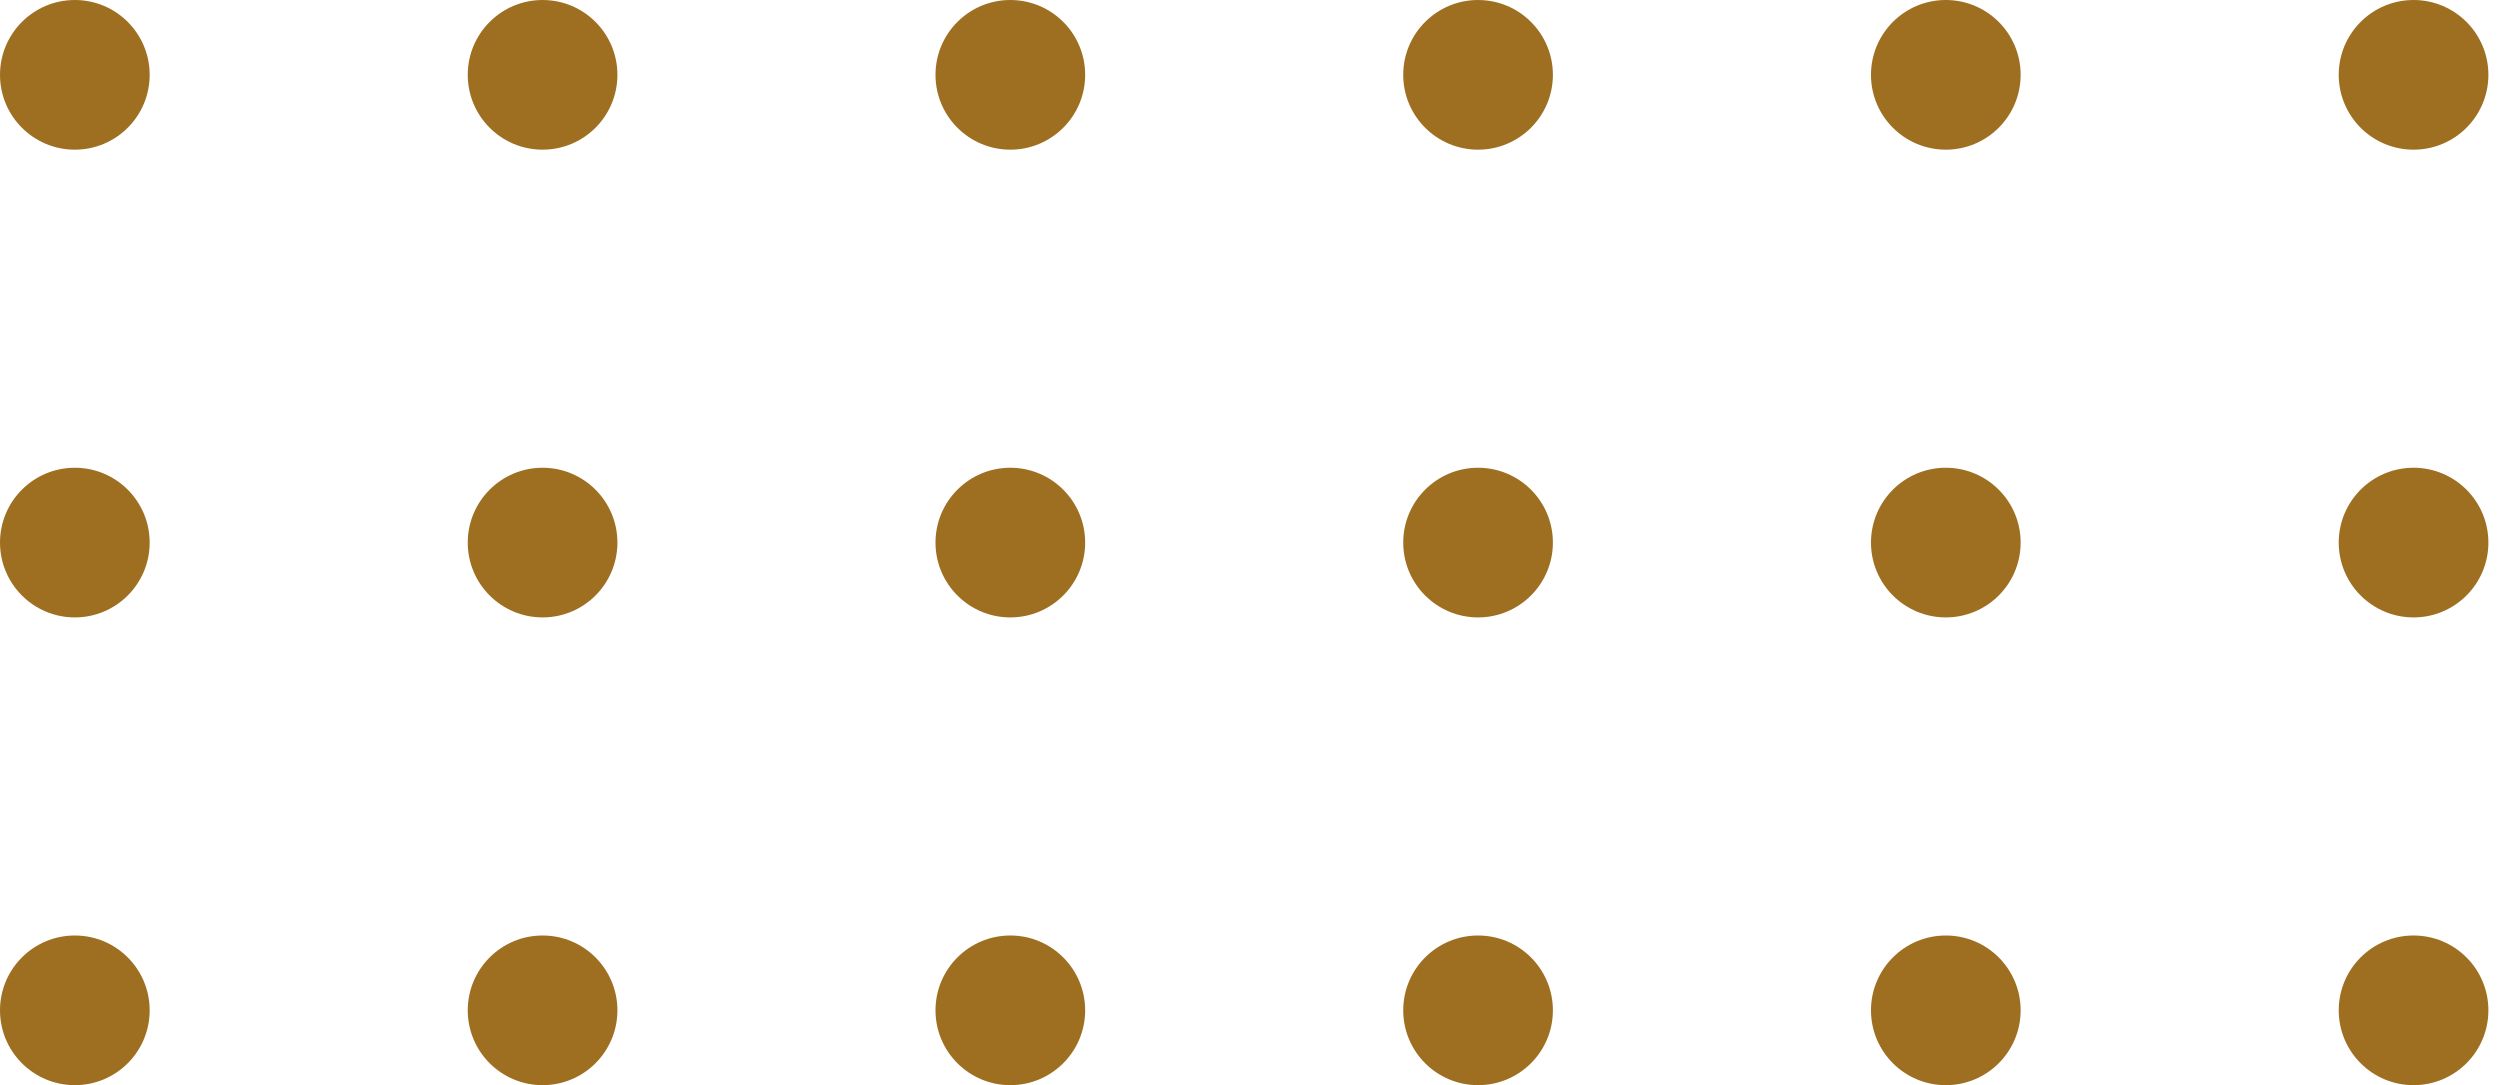 <svg width="182" height="79" viewBox="0 0 182 79" fill="none" xmlns="http://www.w3.org/2000/svg">
<circle cx="5.448" cy="5.448" r="5.448" fill="#9E6F21"/>
<circle cx="39.5" cy="5.448" r="5.448" fill="#9E6F21"/>
<circle cx="73.552" cy="5.448" r="5.448" fill="#9E6F21"/>
<circle cx="141.655" cy="5.448" r="5.448" fill="#9E6F21"/>
<circle cx="175.707" cy="5.448" r="5.448" fill="#9E6F21"/>
<circle cx="107.603" cy="5.448" r="5.448" fill="#9E6F21"/>
<circle cx="5.448" cy="39.5" r="5.448" fill="#9E6F21"/>
<circle cx="39.5" cy="39.5" r="5.448" fill="#9E6F21"/>
<circle cx="73.552" cy="39.5" r="5.448" fill="#9E6F21"/>
<circle cx="141.655" cy="39.5" r="5.448" fill="#9E6F21"/>
<circle cx="175.707" cy="39.5" r="5.448" fill="#9E6F21"/>
<circle cx="107.603" cy="39.5" r="5.448" fill="#9E6F21"/>
<circle cx="5.448" cy="73.552" r="5.448" fill="#9E6F21"/>
<circle cx="39.5" cy="73.552" r="5.448" fill="#9E6F21"/>
<circle cx="73.552" cy="73.552" r="5.448" fill="#9E6F21"/>
<circle cx="141.655" cy="73.552" r="5.448" fill="#9E6F21"/>
<circle cx="175.707" cy="73.552" r="5.448" fill="#9E6F21"/>
<circle cx="107.603" cy="73.552" r="5.448" fill="#9E6F21"/>
</svg>
